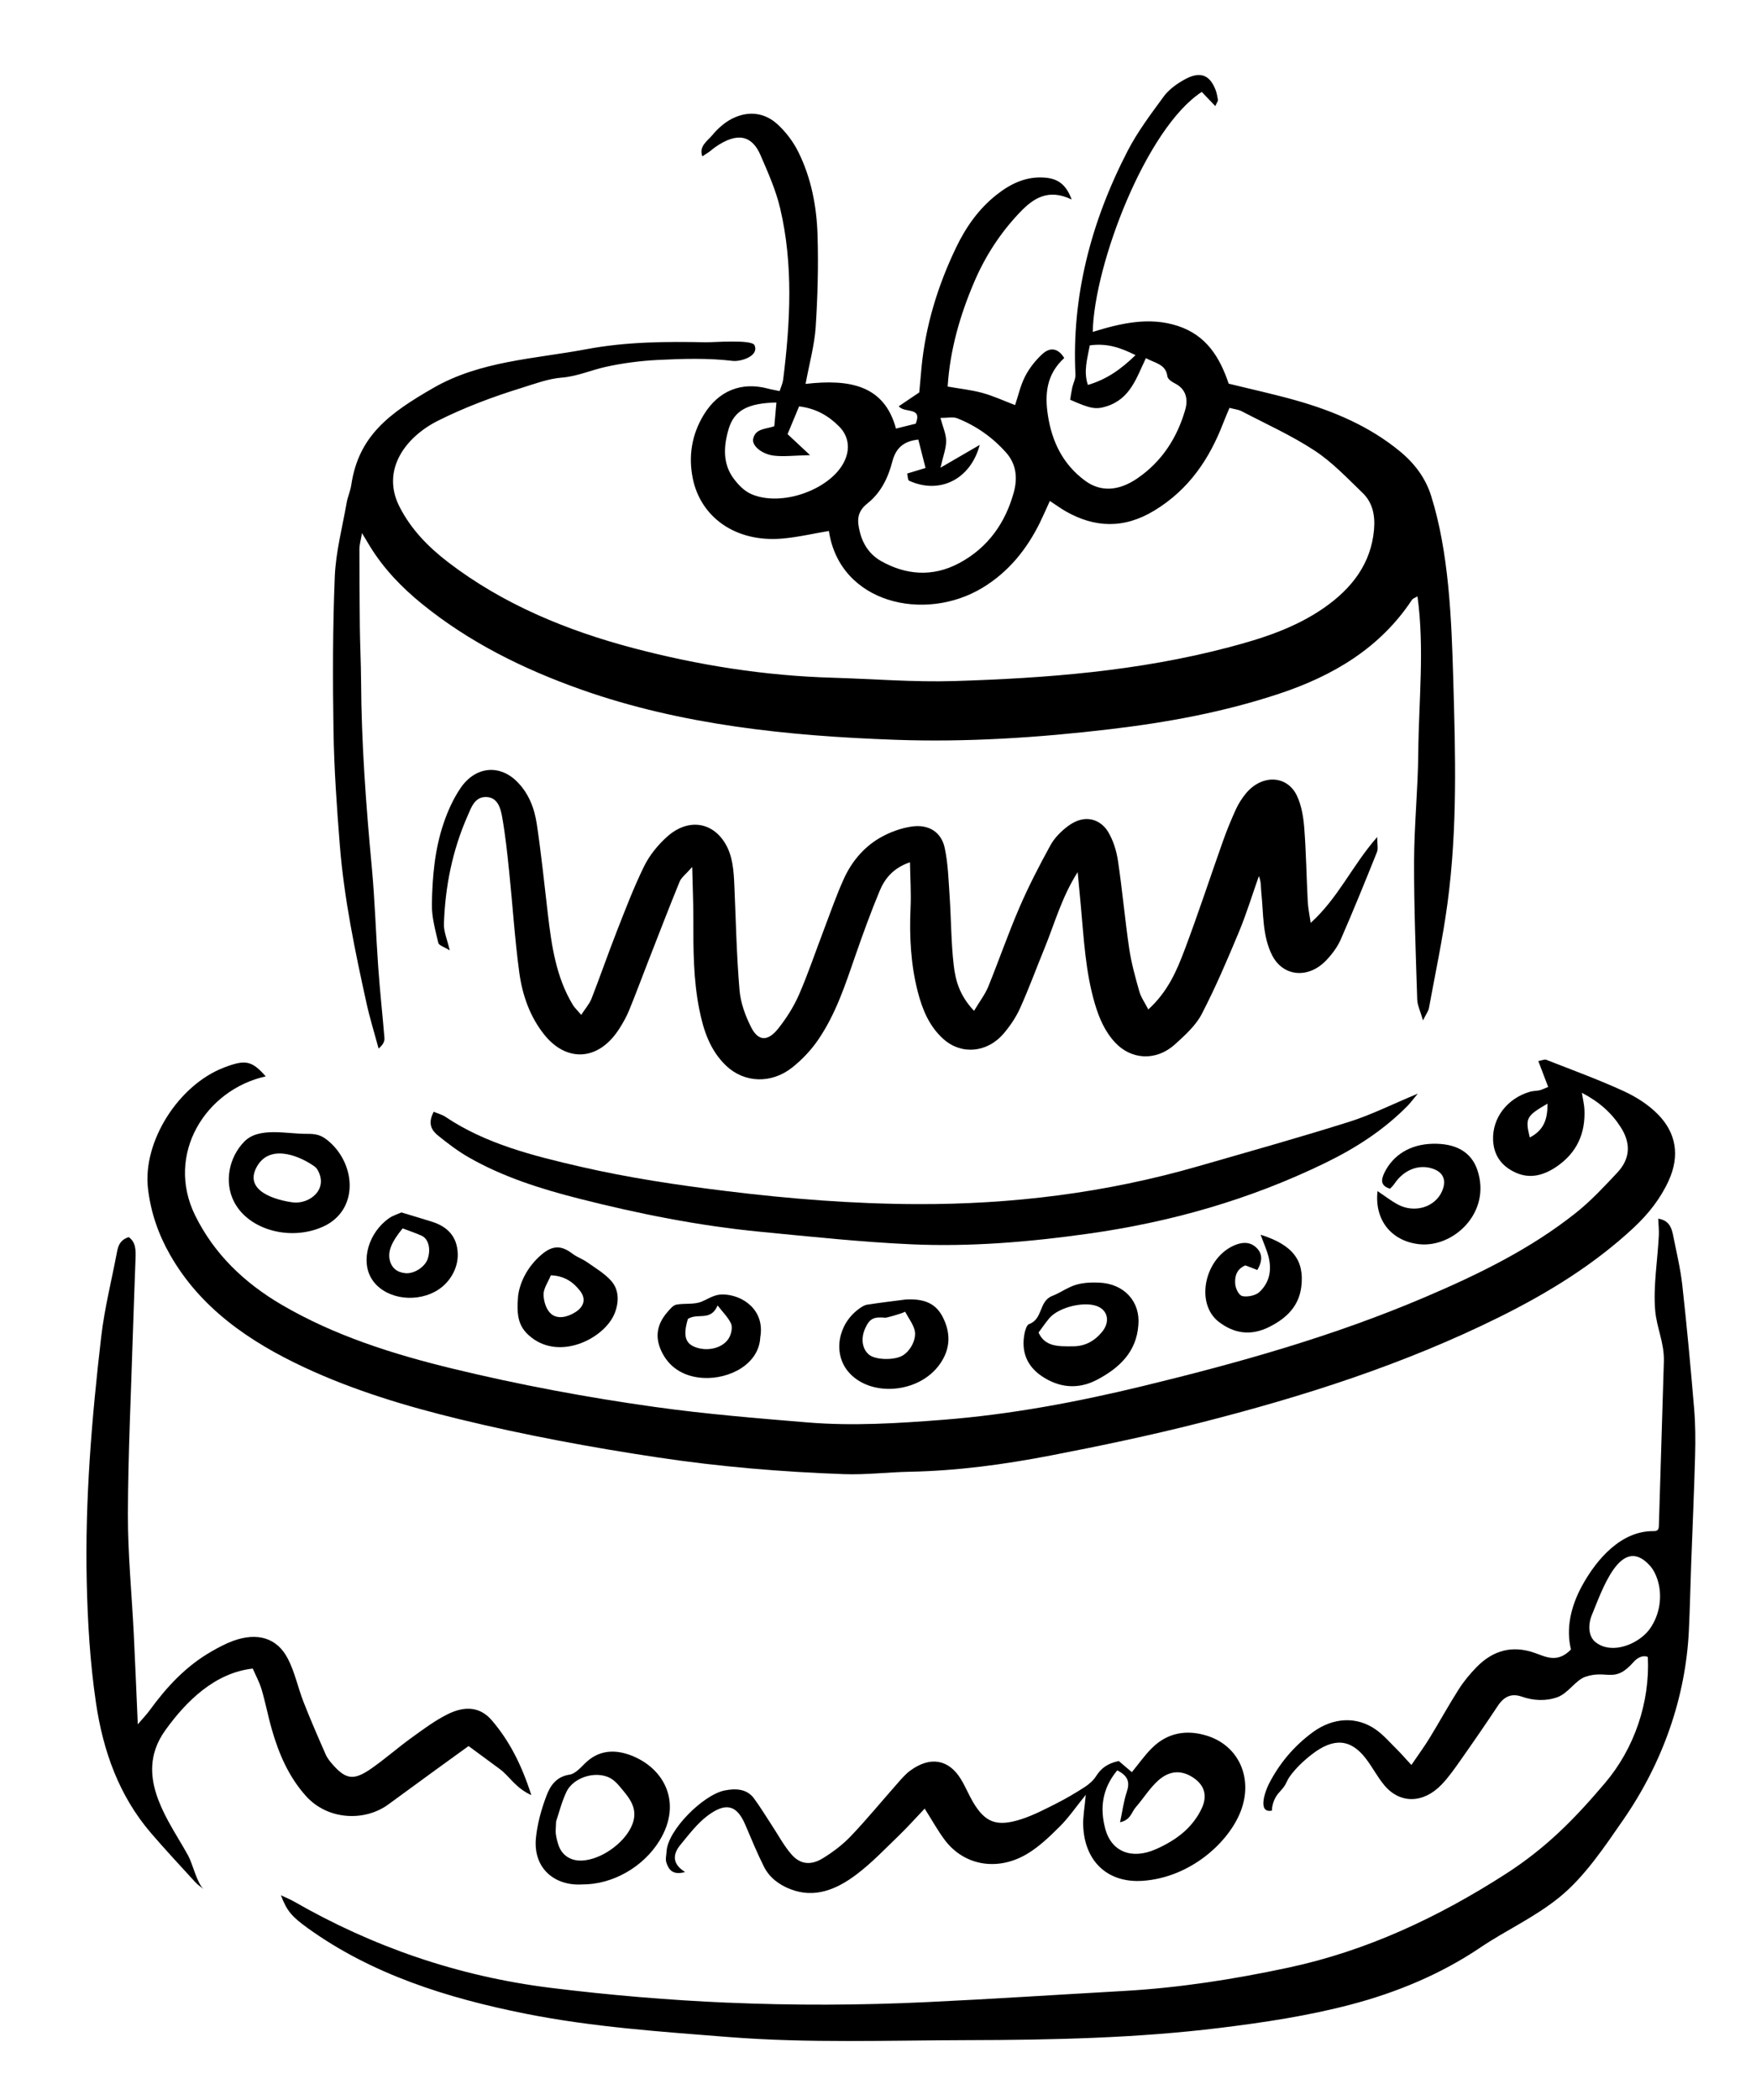 <?xml version="1.0" encoding="UTF-8"?>
<svg id="Layer_1" data-name="Layer 1" xmlns="http://www.w3.org/2000/svg" version="1.1" viewBox="0 0 489.99 585.66">
  <defs>
    <style>
      .cls-1 {
        fill: #000;
        stroke-width: 0px;
      }
    </style>
  </defs>
  <path class="cls-1" d="M224.82,107.06c12.35-1.41,21.94.4,25.19,12.46,1.95-.48,3.82-.95,5.52-1.37,1.88-4.86-3.03-2.78-4.75-4.85,1.73-1.17,3.41-2.3,5.73-3.86.18-2.05.39-4.53.63-7,1.12-11.59,4.51-22.76,9.72-33.56,2.67-5.52,6.17-10.57,11.2-14.55,3.98-3.15,8.34-5.21,13.48-4.8,3.52.28,5.91,1.78,7.49,6.11-6.52-3.15-10.7-.36-14.52,3.66-5.42,5.7-9.56,12.12-12.57,19.11-4.1,9.52-6.87,19.26-7.51,29.39,3.5.62,6.71.95,9.72,1.78,3.06.84,5.93,2.18,9.1,3.39.87-2.6,1.48-5.45,2.8-8.02,1.15-2.25,2.85-4.41,4.75-6.17,2.18-2.03,4.44-1.76,6.16,1.06-4.99,4.57-5.47,10.09-4.55,16.03,1.15,7.45,4.28,13.7,10.36,18.18,4.34,3.2,9.39,2.93,14.64-.68,6.95-4.78,11.08-11.44,13.29-19.02.87-2.96.32-5.83-2.86-7.43-.86-.44-2-1.2-2.1-1.99-.43-3.38-3.4-3.65-5.99-5.05-2.65,5.48-4.32,11.35-11.04,13.45-2.9.91-4.43.67-10.1-1.86.18-1.05.34-2.23.59-3.41.26-1.19.95-2.41.89-3.56-1.07-21.61,4.21-42.38,14.53-62.36,2.76-5.35,6.51-10.34,10.14-15.28,1.37-1.87,3.53-3.43,5.63-4.61,4.34-2.45,7.06-1.51,8.73,2.64.38.93.57,1.96.72,2.97.05.34-.3.76-.73,1.72-1.36-1.42-2.58-2.71-3.77-3.95-15.49,10.04-30.01,48.02-30.43,66.93,7.96-2.48,15.88-4.25,23.74-1.67,8,2.62,11.72,8.76,14.2,16.1,6.25,1.54,12.5,2.9,18.62,4.62,10.74,3.03,20.73,7.3,29.18,14.27,4.12,3.4,7.14,7.45,8.69,12.39,4.97,15.8,5.69,34.42,6.17,51.05.61,21.13,1.21,41.6-1.6,62.54-1.31,9.79-3.4,19.54-5.19,29.31-.14.75-.69,1.46-1.65,3.39-.75-2.63-1.55-4.18-1.61-5.81-.4-12.85-.92-25.7-.88-38.59.03-9.99,1.08-20.06,1.17-30.06.12-14.56,1.78-29.24-.22-43.79-.55.34-1.25.54-1.54.97-8.87,13.4-21.93,21.15-36.97,26.15-15.5,5.15-31.32,8.04-47.34,9.93-19.98,2.36-39.92,3.65-59.76,2.95-30.1-1.07-59.75-4.14-87.63-13.97-16.29-5.75-31.42-13.28-44.55-23.94-5.65-4.59-10.6-9.74-14.4-15.87-.63-1.02-1.24-2.05-2.33-3.86-.36,2.11-.72,3.28-.72,4.42,0,7.28.03,14.55.12,21.82.06,4.99.31,9.96.34,14.94.1,17.47,1.38,34.77,3,52.05.86,9.25,1.13,18.59,1.79,27.86.47,6.58,1.19,13.12,1.73,19.69.07.89-.3,1.84-1.63,2.96-1.13-4.21-2.43-8.38-3.37-12.64-3.22-14.61-6.28-29.26-7.47-44.32-.83-10.5-1.57-21.04-1.74-31.61-.23-14.33-.23-28.7.36-43.08.28-6.82,2.11-13.71,3.31-20.56.29-1.65,1.03-3.27,1.28-4.92,2.04-13.76,10.6-20.02,22.93-27.11,13.14-7.56,28.35-8.09,42.7-10.79,11.1-2.09,22.35-2.16,33.43-1.93,1.76.04,12.71-.86,13.46.81,1.38,3.06-3.87,4.65-6.09,4.38-6.82-.82-13.92-.61-20.93-.26-4.7.23-9.82.89-14.46,1.92-4.19.93-7.99,2.67-12.35,3.01-3.72.29-7.61,1.76-11.25,2.89-7.93,2.45-15.75,5.38-23.21,9.11-9.14,4.57-15.95,13.78-10.79,23.95,3.23,6.36,8.06,11.29,13.67,15.58,15.16,11.59,32.82,18.95,51.73,23.93,17.99,4.73,36.46,7.68,55.5,8.23,11.33.33,22.63,1.27,34,.92,25.61-.79,51.24-2.75,76.56-9.42,9.27-2.44,18.41-5.36,26.48-10.95,7.94-5.51,13.18-12.46,14.01-21.82.35-3.98-.37-7.56-3.17-10.26-4.28-4.12-8.41-8.53-13.38-11.8-6.39-4.2-13.54-7.42-20.4-11-.87-.45-1.96-.55-3.38-.93-.66,1.6-1.24,2.91-1.75,4.24-3.81,9.89-9.47,18.48-19.2,24.39-8.65,5.25-16.78,4.72-24.67.26-1.42-.81-2.74-1.78-4.5-2.93-1.05,2.29-1.87,4.19-2.78,6.05-3.64,7.37-8.68,13.72-16.02,18.16-16.12,9.75-39.83,4.36-42.86-15.84-4.31.72-8.61,1.73-12.92,2.11-13.32,1.18-22.94-6.15-25.07-16.81-1.2-5.99-.39-12.01,3.07-17.7,4.09-6.71,10.5-9.29,17.93-7.3.97.26,1.98.42,3.25.69.38-1.21.85-2.19.98-3.18,2.02-16.14,2.84-32.21-.84-47.79-1.21-5.14-3.41-10.03-5.5-14.87-2.27-5.26-6.26-6.64-12.63-2.18-.55.38-1.04.84-1.59,1.24-.54.39-1.11.74-1.99,1.31-1.05-2.82,1.47-4.31,2.76-5.88,1.49-1.82,3.45-3.57,5.56-4.63,4.69-2.36,9.2-1.58,12.63,1.56,2.38,2.18,4.43,4.89,5.85,7.76,3.57,7.2,5.11,15.14,5.35,23.25.26,8.49.03,17.06-.53,25.6-.33,4.97-1.73,9.95-2.82,15.84l.04-.03ZM256.22,122.59c-4.4.47-6.33,2.66-7.24,6.17-1.14,4.39-3.12,8.6-6.91,11.61-3.1,2.46-2.87,4.95-2.16,7.9.86,3.59,2.86,6.47,6,8.23,6.76,3.78,14.2,4.57,21.76.53,8.17-4.38,12.92-11.38,15.22-19.75,1.11-4.06.66-7.91-2.17-11.09-3.74-4.19-8.27-7.43-13.64-9.55-1.15-.45-2.72-.08-4.66-.09.67,2.53,1.58,4.45,1.59,6.43,0,2.1-.86,4.26-1.58,7.45,4.31-2.5,7.46-4.33,10.95-6.36-2.58,9.68-11.24,13.88-19.73,9.98-.36-.16-.3-1.06-.52-1.99,1.78-.54,3.39-1.02,5.13-1.55-.65-2.53-1.29-5.06-2.02-7.93h-.02ZM216.64,112.25c-7.98.17-11.77,2.21-13.31,7.35-1.44,4.82-1.68,9.68,1.32,13.77,1.28,1.75,2.97,3.54,4.97,4.41,7.64,3.34,19.46-.36,24.54-6.82,3.18-4.05,3.3-8.7,0-12.02-2.9-2.92-6.42-5.04-11.18-5.61-1.12,2.69-2.17,5.2-3.22,7.74,1.81,1.69,3.47,3.24,6.28,5.86-4.48.1-7.32.46-10.02.15-3.47-.4-6.22-2.8-5.87-4.62.59-3.04,3.58-2.75,5.91-3.6l.59-6.61h-.01ZM304.09,96.32c-.67,3.69-1.81,7.22-.53,11.03,5.33-1.56,9.3-4.44,13.29-8.31-4.12-2.06-7.91-3.4-12.76-2.72Z"/>
  <path class="cls-1" d="M203.06,558.49c18.34.79,36.76.74,55.51-.15,18.38-.87,36.78-2.08,55.17-3.12,15.36-.87,30.61-3.26,45.78-6.5,21.79-4.65,41.78-14.02,60.57-26.09,11.35-7.29,19.25-15.35,27.77-25.39,8.2-9.66,12.56-22.49,11.95-35.14-1.34-.64-2.94.21-3.92,1.33-5.46,6.23-7.3,2.11-13.47,4.17-2.81.94-4.77,4.6-7.89,5.72s-6.66.97-9.89-.17c-2.89-1.02-4.98-.02-6.7,2.58-3.39,5.11-6.88,10.17-10.42,15.19-1.64,2.33-3.3,4.71-5.28,6.77-5.06,5.26-11.53,5.38-15.87.28-1.98-2.33-3.37-5.11-5.24-7.54-4.23-5.52-8.98-5.89-15.05-1.2-2.32,1.79-4.57,3.92-6.25,6.28-.57.8-.85,1.68-1.37,2.49-.69,1.08-1.74,1.92-2.4,3.03-.72,1.2-1.12,2.56-1.15,3.9-4.12.82-1.84-5.45-.93-7.26,2.87-5.7,6.95-10.63,12.28-14.56,5.66-4.17,12.28-4.55,17.63-.79,2.17,1.53,3.93,3.58,5.81,5.45,1.27,1.25,2.43,2.6,4.13,4.44,2-2.94,3.67-5.21,5.12-7.59,2.74-4.47,5.25-9.06,8.07-13.49,1.4-2.2,3.12-4.28,4.96-6.17,4.69-4.82,10.11-6.17,16.26-4.01,3.09,1.08,6.33,2.95,10.12-.95-1.42-5.81-.09-11.94,3.09-17.76,4.12-7.53,10.95-15.31,19.86-15.25.42,0,.89,0,1.2-.29.33-.3.37-.8.38-1.25.46-15.24.92-30.47,1.39-45.71.16-5.29-1.99-9.34-2.42-14.28-.58-6.73.7-14.22,1.02-20.99.07-1.4-.1-2.79-.17-4.61,2.9.44,3.71,2.37,4.14,4.57.91,4.62,2.04,9.21,2.57,13.91,1.28,11.47,2.34,22.98,3.31,34.5.36,4.32.39,8.71.27,13.08-.27,10.02-.72,20.04-1.09,30.06-.23,6.26-.35,12.51-.65,18.78-.9,18.54-7.24,36.78-18.36,52.81-5.09,7.34-10.71,15.82-17.78,21.54s-14.82,9.13-22.02,13.99c-11,7.43-23.41,12.57-36.13,15.91-12.03,3.17-24.23,5-36.49,6.51-23.43,2.88-46.88,3.37-70.23,3.42-22.3.05-44.74.89-66.92-.86-19.02-1.5-38.08-2.8-56.63-6.5-22.01-4.38-42.95-11.02-60.78-23.84-4.47-3.22-5.87-4.8-7.53-9.19,1.6.75,2.64,1.16,3.58,1.7,21.92,12.58,45.67,20.89,71.75,24.12,16.5,2.04,32.89,3.42,49.33,4.13h0ZM451.1,459.51c3.67-.37,7.41-2.66,9.27-5.28,2.79-3.92,3.6-9.17,2.12-13.75-.46-1.42-1.14-2.79-2.14-3.89-8.13-8.99-13.43,7.26-16.14,13.74-1.07,2.55-1.14,5.94,1.03,7.65,1.69,1.33,3.76,1.74,5.85,1.53h.01Z"/>
  <path class="cls-1" d="M74.15,300.17c-16.84,3.75-28.05,21.76-19.72,38.73,5.27,10.74,13.67,18.81,24.11,24.93,14.68,8.61,31.05,13.81,47.92,17.89,18.48,4.47,37.23,7.98,56.24,10.64,14.11,1.98,28.35,3.14,42.62,4.32,12.68,1.05,25.37.24,38.03-.75,18.6-1.46,37.12-4.92,55.47-9.37,26.78-6.49,53.31-13.93,78.89-24.85,14.86-6.34,29.38-13.4,42.09-23.53,4.15-3.31,7.81-7.25,11.44-11.11,3.9-4.14,3.71-8.5,1.01-12.71-2.53-3.96-5.94-7.04-10.85-9.61.31,1.96.66,3.31.72,4.69.28,6.48-1.97,12.05-7.99,16.05-3.54,2.35-7.29,3.29-11.18,1.53-3.97-1.79-6.14-4.81-6.32-9.09-.25-6.19,3.99-11.67,10.36-13.49.85-.24,1.76-.2,2.62-.39.63-.14,1.23-.47,2.39-.93-.91-2.37-1.79-4.67-2.75-7.21,1.01-.19,1.74-.54,2.19-.37,7.24,2.84,14.59,5.52,21.62,8.74,3.55,1.63,7.01,3.85,9.65,6.57,4.95,5.08,6.12,11.39,2.9,18.44-2.29,5-5.68,9.3-9.81,13.14-11.06,10.28-23.81,18.11-37.33,24.82-26.82,13.31-55.04,22.28-83.73,29.56-13.75,3.49-27.63,6.4-41.51,9.08-13.04,2.52-26.16,4.29-39.33,4.54-6.12.12-12.31.89-18.39.67-17.41-.62-34.66-2.06-51.76-4.63-18.76-2.81-37.3-6.26-55.57-10.7-14.96-3.63-29.61-8.06-43.32-14.47-15.44-7.22-28.98-16.58-37.41-31.37-3.28-5.75-5.4-11.88-6.16-18.5-1.5-13.06,8.49-28.86,21.24-33.73,5.95-2.27,7.7-1.96,11.63,2.48h0ZM431.81,307.78c-5.95,3.46-6.24,4.04-4.95,9.44,3.88-2.02,4.99-4.99,4.95-9.44Z"/>
  <path class="cls-1" d="M271.82,281.86c1.62-2.71,3.08-4.6,3.93-6.68,2.99-7.34,5.56-14.81,8.71-22.1,2.55-5.91,5.54-11.7,8.67-17.39,1.11-2.02,2.97-3.89,4.89-5.32,5.05-3.75,9.31-1.52,11.19,1.62,1.43,2.39,2.32,5.24,2.74,8.04,1.22,8.13,1.94,16.37,3.14,24.5.6,4.06,1.71,8.02,2.82,11.95.47,1.66,1.53,3.12,2.51,5.03,5.52-5.04,7.95-10.85,10.13-16.62,3.78-10,7.09-20.14,10.66-30.2,1.07-3.02,2.29-6.01,3.63-8.94.71-1.56,1.67-3.08,2.78-4.44,4.45-5.42,11.57-5.2,14.3.66,1.26,2.7,1.78,5.88,2.02,8.93.52,6.8.62,13.66.97,20.49.09,1.82.48,3.61.82,5.98,7.76-7.01,11.52-15.93,18.56-23.94,0,2.04.33,3.22-.06,4.18-3.27,8.15-6.57,16.29-10.1,24.36-.93,2.13-2.46,4.18-4.13,5.91-5.03,5.2-12.05,4.44-15.05-1.52-2.73-5.44-2.37-11.6-3-17.53-.15-1.43,0-2.91-.68-4.5-1.84,5.19-3.44,10.46-5.56,15.56-3.22,7.72-6.51,15.45-10.39,22.92-1.64,3.15-4.62,5.88-7.41,8.39-5.49,4.94-12.4,4.23-16.78-.5-2.86-3.09-4.43-6.78-5.61-10.75-2.64-8.89-3.09-18.21-3.94-27.46-.26-2.87-.54-5.74-.87-9.28-4.51,7.1-6.41,14.31-9.24,21.21-2.28,5.55-4.33,11.18-6.8,16.67-1.13,2.52-2.76,4.97-4.6,7.12-4.62,5.42-11.8,5.99-16.74,1.62-4.02-3.55-5.95-8.28-7.24-13.27-1.95-7.58-2.37-15.43-2.01-23.4.19-4.11-.09-8.2-.16-12.7-4.72,1.62-7.04,4.58-8.46,7.98-2.47,5.92-4.65,11.95-6.75,17.98-2.81,8.08-5.42,16.25-10.41,23.55-1.95,2.85-4.47,5.53-7.22,7.71-5.85,4.65-13.39,4.32-18.42-.44-4.51-4.27-6.37-9.88-7.54-15.79-1.66-8.3-1.67-16.82-1.65-25.35,0-4.34-.19-8.66-.32-14.33-1.79,2.05-3.04,2.95-3.51,4.1-3.08,7.54-5.99,15.12-8.95,22.69-1.71,4.39-3.34,8.8-5.13,13.16-.73,1.78-1.69,3.51-2.75,5.16-5.87,9.18-14.76,9.28-20.84,1.78-4.05-5-6.21-11.09-7.07-17.45-1.27-9.37-1.86-18.87-2.84-28.3-.53-5.12-1.07-10.25-1.98-15.29-.43-2.35-1.26-5.23-4.35-5.35-3.27-.13-4.24,2.94-5.23,5.2-4.32,9.78-6.29,19.91-6.63,30.19-.07,2.16.9,4.26,1.62,7.37-1.56-.98-3.02-1.36-3.19-2.1-.83-3.56-1.86-7.18-1.79-10.83.14-7.5.76-15.08,3.25-22.44,1.15-3.4,2.68-6.84,4.74-9.87,4.06-5.99,10.7-6.72,15.61-1.97,3.36,3.25,5.01,7.5,5.68,12.01,1.25,8.33,2.1,16.75,3.09,25.14,1.04,8.83,2.31,17.6,6.97,25.27.51.84,1.27,1.52,2.33,2.78,1.14-1.76,2.3-3.05,2.87-4.51,2.42-6.18,4.57-12.43,6.99-18.61,2.42-6.17,4.78-12.4,7.72-18.38,1.49-3.02,3.85-5.93,6.45-8.24,5.66-5.03,12.37-4.16,16.04,1.75,2.22,3.57,2.48,7.73,2.66,11.89.42,9.73.62,19.48,1.44,29.15.3,3.61,1.63,7.23,3.27,10.45,1.97,3.88,4.64,3.95,7.51.35,2.31-2.9,4.35-6.13,5.8-9.44,2.58-5.9,4.61-11.98,6.9-17.98,1.83-4.79,3.49-9.65,5.62-14.34,2.09-4.61,5.37-8.68,9.9-11.35,2.78-1.64,6.1-2.87,9.24-3.28,4.67-.61,8.09,1.64,9.02,5.98.94,4.37,1.06,8.97,1.37,13.49.43,6.39.41,12.86,1.14,19.19.49,4.25,1.61,8.48,5.68,12.76l.02-.04Z"/>
  <path class="cls-1" d="M42.48,492.45c-.28,5.18,1.71,10.3,4.43,15.35,1.77,3.29,3.81,6.44,5.61,9.71,1.24,2.25,2.47,7.81,4.34,9.34-.8-.65-1.7-1.22-2.38-1.97-4.15-4.54-8.36-9.04-12.36-13.7-8.9-10.37-13.33-22.79-15.33-36.23-1.66-11.2-2.34-22.54-2.59-33.97-.5-22.73,1.4-45.5,4.05-68.27.92-7.89,2.92-15.76,4.41-23.63.33-1.74.88-3.3,3.25-4.08,2,1.39,1.99,3.64,1.91,5.91-.24,6.88-.51,13.77-.73,20.65-.52,16.9-1.35,33.81-1.4,50.67-.03,11.21,1.09,22.33,1.64,33.49.4,8.06.72,16.13,1.12,25.15,1.5-1.76,2.49-2.77,3.3-3.89,4.71-6.48,10.09-12.32,17.26-16.43,1.93-1.11,3.94-2.18,6.01-2.94,6.81-2.48,12.31-.87,15.33,5.01,1.94,3.76,2.8,8.07,4.36,12.05,1.93,4.92,4.04,9.77,6.17,14.61.48,1.1,1.3,2.08,2.11,2.99,3.61,4,5.78,4.29,10.59.95,3.85-2.68,7.38-5.8,11.18-8.55,3.25-2.35,6.52-4.8,10.08-6.58,5.05-2.54,9.24-2,12.37,1.64,4.9,5.72,8.31,12.33,11.05,20.89-4.49-2.07-6.08-5.26-8.74-7.23-2.79-2.07-5.61-4.13-8.77-6.46-3.2,2.31-6.07,4.37-8.92,6.45-4.51,3.29-9.01,6.59-13.53,9.87-6.65,4.82-16.94,4.32-22.96-2.42-4.74-5.3-7.49-11.63-9.44-18.37-1.08-3.73-1.8-7.58-2.9-11.3-.62-2.09-1.69-4.02-2.47-5.84-10.58,1.19-18.59,9.1-24.4,17.2-2.39,3.33-3.48,6.64-3.65,9.93h0Z"/>
  <path class="cls-1" d="M121.03,310.05c1.31.55,2.36.8,3.18,1.35,11.22,7.57,24.47,10.9,37.8,13.97s26.94,5.11,40.67,6.79c17.61,2.17,35.33,3.58,53.25,3.64,26.33.09,52.49-3.09,78.34-10.54,14.09-4.06,28.21-8.01,42.2-12.41,6.1-1.92,11.93-4.86,19.15-7.86-1.44,1.72-2.09,2.62-2.86,3.4-6.64,6.75-14.46,11.79-23.02,15.95-21.15,10.28-43.24,16.51-66.16,19.72-16.44,2.31-32.88,3.68-49.21,2.95-14.1-.63-28.1-2.14-42.1-3.49-17.26-1.66-34.06-5.03-50.61-9.23-10.77-2.73-21.28-6.07-30.76-11.47-3.06-1.74-5.88-3.89-8.6-6.08-1.77-1.43-3.09-3.3-1.27-6.71v.02Z"/>
  <path class="cls-1" d="M312.2,491.12c1.37,1.17,2.58,2.2,3.63,3.09,1.92-2.33,3.56-4.69,5.58-6.7,4.46-4.44,9.84-5.16,15.28-3.49,9.1,2.79,12.99,11.97,9.55,21-3.37,8.85-14.16,18.57-27.35,19.49-9.87.69-16.27-5.48-16.64-15.38-.09-2.46.4-4.98.72-8.6-2.87,3.55-4.78,6.37-7.17,8.75-2.8,2.79-5.74,5.65-9.11,7.67-8.32,5.01-17.67,3.33-23.05-3.81-1.95-2.59-3.52-5.46-5.62-8.77-2.45,2.57-4.74,5.15-7.23,7.55-3.84,3.7-7.55,7.61-11.8,10.82-5.51,4.16-11.64,6.75-18.45,4.1-3.26-1.27-5.88-3.3-7.38-6.29-1.91-3.81-3.53-7.77-5.21-11.7-2.31-5.41-5.34-6.37-10.49-2.51-2.94,2.21-5.25,5.29-7.61,8.15-2.26,2.74-2.21,5.39,1.32,7.57-3.48.96-4.59-.68-5.23-2.65-.3-.92,0-2.06.06-3.1.3-5.91,10.19-15.78,16.18-16.99,3.16-.64,6.25-.45,8.2,2.19,1.81,2.45,3.37,5.07,5.05,7.61,1.79,2.71,3.32,5.63,5.45,8.06,2.42,2.76,5.37,3.1,8.73,1.04,2.82-1.73,5.56-3.81,7.82-6.18,4.58-4.82,8.79-9.95,13.19-14.92,1.02-1.15,2.05-2.36,3.29-3.28,5.68-4.21,10.86-3.16,14.19,2.28,1.28,2.08,2.2,4.38,3.44,6.48,3.37,5.67,6.6,6.93,13.43,4.73,3.35-1.08,6.55-2.75,9.72-4.35,2.76-1.39,5.45-2.98,8.05-4.66,1.2-.78,2.38-1.84,3.12-3.01,1.39-2.21,3.22-3.56,6.35-4.21v.02ZM311.75,493.71c-4.39,5.29-4.79,10.82-3.35,16.25,1.71,6.47,7.4,8.69,14.1,5.75,2.81-1.23,5.62-2.85,7.89-4.86,2.08-1.83,3.92-4.25,5.01-6.7,1.66-3.73.46-6.58-2.69-8.57-3.07-1.94-6.36-1.88-9.53.96-2.42,2.17-4.14,5.04-6.3,7.5-1.13,1.29-1.35,3.48-4.34,4.15.68-3.2,1.01-5.89,1.87-8.46.89-2.65.45-4.47-2.67-6.02h0Z"/>
  <path class="cls-1" d="M85.75,316.2c1.04,0,2.09.04,3.08.35,1.2.37,2.25,1.13,3.19,1.97,7.42,6.64,7.96,19.06-1.81,23.53-8.99,4.11-20.72,1.08-24.86-6.83-2.88-5.51-1.48-12.48,2.83-16.87,4.03-4.12,11.8-2.14,17.18-2.15h.4-.01ZM79.18,321.74c-2.96-.33-5.82.52-7.56,3.71-3.69,6.76,5.48,9.26,10.06,9.86s10.17-3.6,6.87-9.17c-.33-.56-.89-.93-1.44-1.29-2.16-1.42-5.09-2.8-7.93-3.11h0Z"/>
  <path class="cls-1" d="M162.43,525.52c-7.47.47-13.78-4.32-12.87-13.09.4-3.89,1.49-7.85,2.91-11.6,1.02-2.71,2.65-5.36,6.47-5.93,1.47-.22,2.98-1.82,4.19-3.04,3.92-3.96,8.5-3.98,12.78-2.39,9.38,3.5,14.63,13.22,8.11,23.85-4.5,7.33-13.1,12.27-21.59,12.2h0ZM155.17,507.97c-.05,1.76-.18,2.61-.08,3.42.13,1.02.38,2.02.69,2.99.93,2.98,3.42,4.64,6.66,4.48,5.2-.26,11.42-4.6,13.69-9.36,2.43-5.1-.66-8.25-3.42-11.54-.52-.62-1.12-1.21-1.79-1.69-3.85-2.73-10.82-.95-12.9,3.51-1.35,2.9-2.11,6.02-2.85,8.19h0Z"/>
  <path class="cls-1" d="M317.64,369.56c-.54,7.52-5.35,11.96-11.51,15.21-5.43,2.86-10.71,2.17-15.37-.95-4.13-2.76-5.82-6.73-4.92-11.73.18-1,.63-2.59,1.3-2.83,3.95-1.42,2.68-6.39,6.48-7.86,2.26-.87,4.31-2.42,6.6-3.1,2.06-.62,4.35-.7,6.48-.61,7.09.3,11.55,5.41,10.94,11.87ZM289.79,371.6c1.79,4.1,5.81,3.88,9.75,3.85,3.33-.03,5.95-1.54,8-4.05,2.12-2.61,1.69-5.56-.86-6.9-3.48-1.83-11.16-.12-13.91,3.15-1.04,1.24-1.94,2.57-2.97,3.95h-.01Z"/>
  <path class="cls-1" d="M387.89,331.5c-2.67-.78-2.57-2.41-1.61-4.41,2.42-5.02,7.25-7.96,13.42-8.12,6.4-.17,10.82,2.19,12.55,7.34,3.97,11.82-6.69,21.74-16.3,20.66-7.63-.85-12.47-6.66-11.57-14.8,2,1.33,3.75,2.71,5.72,3.76,4.66,2.48,10.33.71,12.27-3.7,1.35-3.07.39-5.35-2.69-6.35-3.89-1.27-8.02.41-10.59,4.25-.33.49-.79.91-1.21,1.37h0Z"/>
  <path class="cls-1" d="M144.57,361.37c.46-3.55,2.42-7.98,6.52-11.48,3.14-2.67,5.57-2.61,8.64-.27,1.25.96,2.86,1.49,4.15,2.41,2.32,1.64,4.87,3.13,6.69,5.2,2.13,2.42,2.2,5.72,1.01,8.85-2.75,7.24-15.83,13.81-24.08,6.25-2.67-2.45-3.45-5.19-2.93-10.97h0ZM153.7,355.66c-.76,1.89-2.07,3.7-2.03,5.39.04,1.9.76,4.22,2.12,5.37,1.79,1.51,4.51.95,6.76-.49,2.48-1.58,3-3.73,1.33-5.91-1.91-2.49-4.37-4.22-8.18-4.37h0Z"/>
  <path class="cls-1" d="M351.76,344.34c9.11,2.85,12.21,7.26,11.36,14.44-.65,5.42-4.05,8.82-8.98,11.28-5.29,2.64-9.92,1.71-13.99-1.38-6.87-5.21-3.97-18.24,4.71-21.56,2.02-.77,3.92-.74,5.48.61,2.01,1.74,2.01,3.84.5,6.44-1.14-.44-2.23-.87-3.33-1.29-2.56,1.07-3.02,3.23-2.83,5.28.12,1.24,1.02,3.08,1.99,3.29,1.4.31,3.69-.15,4.73-1.12,3.01-2.81,3.47-6.39,2.54-9.97-.44-1.7-1.19-3.32-2.18-6.02h0Z"/>
  <path class="cls-1" d="M252.72,362.4c5.32-.3,8.47,1.2,10.35,4.91,2.21,4.35,2.24,8.76-.8,13.08-5.83,8.3-19.61,9.35-25.64,2.06-4.2-5.08-2.83-13.14,3-17.41.7-.52,1.54-1.07,2.35-1.2,3.9-.6,7.81-1.06,10.74-1.44h0ZM252.56,365.8c-1.15.63-5.25,1.69-5.42,1.68-3.39-.32-4.48.24-5.72,2.96-1.29,2.84-.84,5.83,1.13,7.39,1.83,1.46,7.03,1.56,9.33.19,2.24-1.34,4-4.72,3.31-7.18-.47-1.67-1.6-3.12-2.63-5.04Z"/>
  <path class="cls-1" d="M212.15,372.84c-.3,7.61-8.63,11.83-15.89,11.43-4.86-.27-8.99-2.4-11.33-6.72-2.15-3.97-2.01-7.84,1.29-11.63.71-.81,1.57-1.9,2.47-2.08,2.35-.46,4.96.04,7.08-.84,1.98-.83,3.6-2.06,5.97-2.01,5.57.11,11.69,4.37,10.42,11.85h0ZM191.94,367.83c-1.43,4.85-.7,7.04,2.62,8.04,3.64,1.1,7.82-.29,9.1-3.23.48-1.1.75-2.64.3-3.58-.78-1.66-2.18-3.01-3.72-5-1.97,4.57-5.48,1.96-8.3,3.76h0Z"/>
  <path class="cls-1" d="M112.02,338.12c3.38,1.03,5.98,1.78,8.55,2.6,4.42,1.42,7.01,4.21,7.16,8.94.13,4.14-2.35,8.41-6.33,10.54-6.3,3.37-14.57,1.66-17.77-3.68-3.02-5.04-.76-12.84,4.97-16.82,1.07-.74,2.4-1.12,3.41-1.58h.01ZM112.35,342.57c-3.1,3.76-4.14,6.35-3.6,8.79.49,2.23,2.05,3.48,4.38,3.7,2.49.23,5.49-1.8,6.22-4,.92-2.76.22-5.59-1.72-6.46-1.59-.72-3.27-1.27-5.28-2.03h0Z"/>
</svg>
